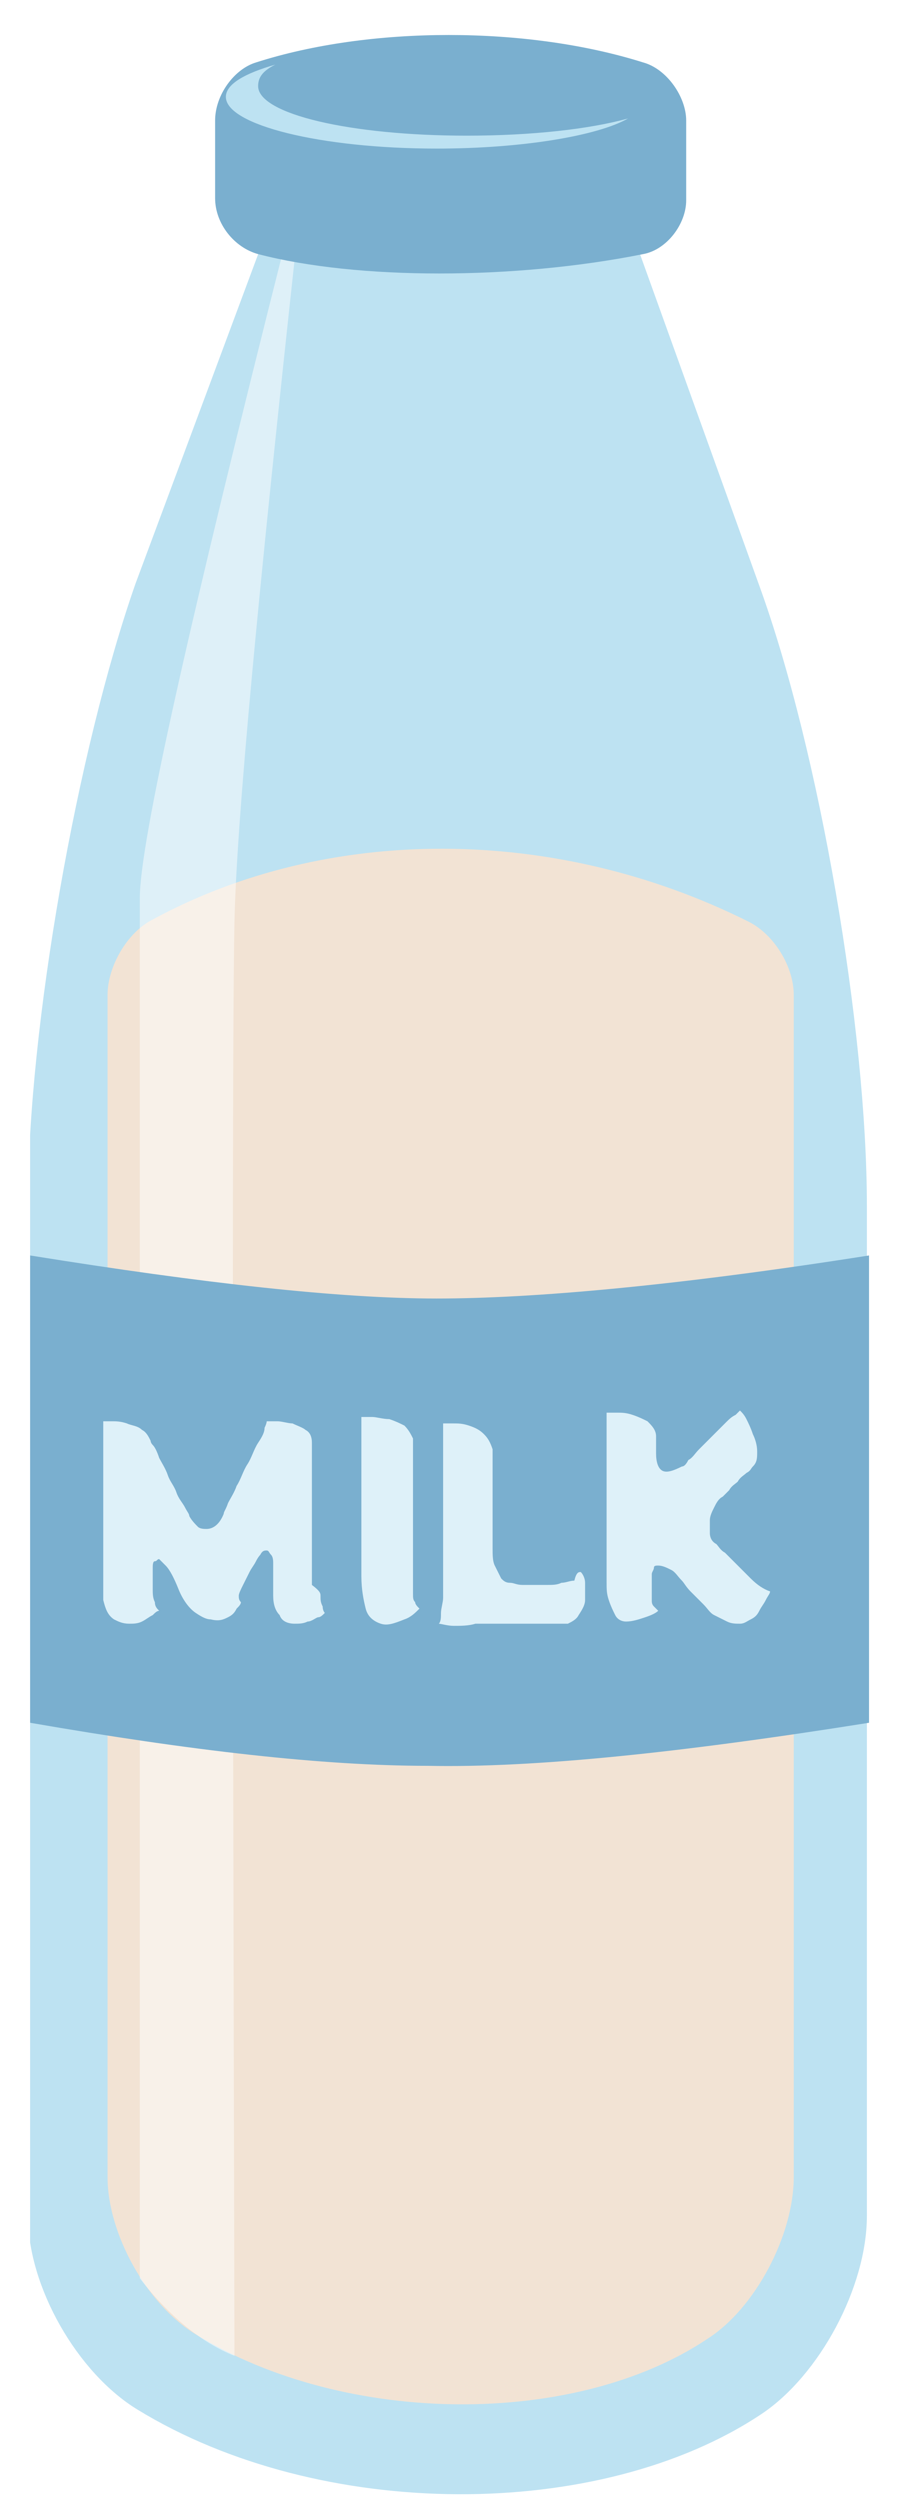 <?xml version="1.0" encoding="utf-8"?>
<!-- Generator: Adobe Illustrator 27.1.1, SVG Export Plug-In . SVG Version: 6.00 Build 0)  -->
<svg version="1.1" id="Lager_1" xmlns="http://www.w3.org/2000/svg" xmlns:xlink="http://www.w3.org/1999/xlink" x="0px" y="0px"
	 viewBox="0 0 41.7 116.1" style="enable-background:new 0 0 41.7 116.1;" xml:space="preserve">
<style type="text/css">
	.st0{clip-path:url(#SVGID_00000013881813771437110800000016955353735485088669_);}
	.st1{fill:#BDE2F2;}
	.st2{fill:#F2E3D4;}
	.st3{filter:url(#Adobe_OpacityMaskFilter);}
	.st4{fill-opacity:0.498;}
	.st5{mask:url(#b4caf11278_00000053537595077175660700000008340624413984631936_);}
	.st6{clip-path:url(#SVGID_00000029013121331607793360000012655504844924147385_);}
	.st7{clip-path:url(#SVGID_00000106115193194781500050000001850613098217986945_);}
	.st8{fill:#FFFFFF;}
	.st9{clip-path:url(#SVGID_00000129206313835579089140000007510396399406358441_);}
	.st10{fill:#7AAFCF;}
	.st11{fill:#DEF1F9;}
</style>
<g>
	<defs>
		<rect id="SVGID_1_" x="1.4" y="2.8" width="39" height="113.3"/>
	</defs>
	<clipPath id="SVGID_00000139279587990054585950000016830408540703130002_">
		<use xlink:href="#SVGID_1_"  style="overflow:visible;"/>
	</clipPath>
	<g style="clip-path:url(#SVGID_00000139279587990054585950000016830408540703130002_);">
		<path class="st1" d="M12.3,11c-0.2-1-0.4-1.7-0.7-2c-0.5-0.4-0.4-1.3,0.1-2.5C12,6,12.7,5.3,13.3,5c4.8-2,10.6-2,15.2,0
			c0.6,0.3,1.3,1,1.6,1.6c0.6,1.2,0.6,2,0.1,2.5c-0.3,0.3-0.5,0.9-0.7,2l5.8,16.1c2.8,7.7,5,20.6,5,28.8v46.9c0,3.3-2.2,7.4-4.9,9.2
			c-7.5,5-20.5,5-29-0.2c-2.8-1.7-5.1-5.7-5.1-9V55.9c0-8.2,2.3-21.1,5-28.8L12.3,11z"/>
	</g>
</g>
<path class="st2" d="M36.9,101.1c0,2.7-1.8,6.1-4,7.5c-6.1,4.1-16.8,4.1-23.8-0.2C6.8,107,5,103.7,5,101.1V46.2
	c0-1.3,0.9-2.9,2.1-3.5c8.1-4.4,18.7-4.4,27.7,0.1c1.2,0.6,2.1,2.1,2.1,3.4V101.1z"/>
<defs>
	<filter id="Adobe_OpacityMaskFilter" filterUnits="userSpaceOnUse" x="6" y="10.8" width="9.3" height="100">
		<feColorMatrix  type="matrix" values="1 0 0 0 0  0 1 0 0 0  0 0 1 0 0  0 0 0 1 0"/>
	</filter>
</defs>
<mask maskUnits="userSpaceOnUse" x="6" y="10.8" width="9.3" height="100" id="b4caf11278_00000053537595077175660700000008340624413984631936_">
	<g class="st3">
		<rect x="-69" y="-30.9" class="st4" width="180" height="180"/>
	</g>
</mask>
<g class="st5">
	<g transform="matrix(1, 0, 0, 1, 45, 20)">
		<g>
			<defs>
				<rect id="SVGID_00000127741689192403611920000006103730280234725281_" x="-39" y="-9.2" width="9.3" height="100"/>
			</defs>
			<clipPath id="SVGID_00000181786561330575126170000016601101932123687862_">
				<use xlink:href="#SVGID_00000127741689192403611920000006103730280234725281_"  style="overflow:visible;"/>
			</clipPath>
			<g style="clip-path:url(#SVGID_00000181786561330575126170000016601101932123687862_);">
				<g>
					<defs>
						<rect id="SVGID_00000038384749718058482020000016328299486475554474_" x="-38.8" y="-9.1" width="7.8" height="98.6"/>
					</defs>
					<clipPath id="SVGID_00000044137714182881872060000008602681593662269067_">
						<use xlink:href="#SVGID_00000038384749718058482020000016328299486475554474_"  style="overflow:visible;"/>
					</clipPath>
					<g style="clip-path:url(#SVGID_00000044137714182881872060000008602681593662269067_);">
						<path class="st8" d="M-31.2-8.9c-0.1,0-0.3,0-0.5,0c-4.5,17.8-6.8,28-6.8,30.6c0,2.7,0,24,0,64.1c1.4,1.8,2.9,3,4.4,3.6
							c-0.1-39.9-0.1-62.1,0-66.6C-34,18.1-33,7.6-31.2-8.9z"/>
					</g>
				</g>
			</g>
		</g>
	</g>
</g>
<g>
	<defs>
		<rect id="SVGID_00000005247649071160998090000001064025776017022622_" x="1.4" y="57.4" width="39" height="25.3"/>
	</defs>
	<clipPath id="SVGID_00000092417135316762145460000008600476122537321099_">
		<use xlink:href="#SVGID_00000005247649071160998090000001064025776017022622_"  style="overflow:visible;"/>
	</clipPath>
	<g style="clip-path:url(#SVGID_00000092417135316762145460000008600476122537321099_);">
		<path class="st10" d="M1.4,58.3c8.1,1.3,14.4,2,18.9,2c4.5,0,11.2-0.6,20.1-2V80c-8.8,1.4-15.6,2.1-20.5,2C15,82,8.9,81.3,1.4,80
			V58.3z"/>
	</g>
</g>
<path class="st11" d="M14.9,74.1c0,0.2,0,0.3,0.1,0.5c0,0.2,0.1,0.3,0.1,0.3c-0.1,0.1-0.2,0.2-0.3,0.2s-0.3,0.2-0.5,0.2
	c-0.2,0.1-0.4,0.1-0.6,0.1c-0.3,0-0.6-0.1-0.7-0.4c-0.2-0.2-0.3-0.5-0.3-0.9c0-0.1,0-0.2,0-0.4c0-0.2,0-0.4,0-0.6c0-0.2,0-0.4,0-0.5
	c0-0.1,0-0.3-0.1-0.4c-0.1-0.1-0.1-0.2-0.2-0.2c-0.1,0-0.2,0-0.3,0.2c0,0-0.1,0.1-0.2,0.3c-0.1,0.2-0.2,0.3-0.3,0.5
	c-0.1,0.2-0.2,0.4-0.3,0.6c-0.1,0.2-0.2,0.4-0.2,0.5s0,0.2,0.1,0.3c0,0.1-0.1,0.2-0.2,0.3c-0.1,0.2-0.2,0.3-0.4,0.4
	c-0.2,0.1-0.4,0.2-0.8,0.1c-0.2,0-0.4-0.1-0.7-0.3c-0.3-0.2-0.6-0.6-0.8-1.1c-0.2-0.5-0.4-0.9-0.6-1.1c-0.2-0.2-0.3-0.3-0.3-0.3
	c-0.1,0-0.1,0.1-0.2,0.1s-0.1,0.2-0.1,0.3c0,0.1,0,0.2,0,0.4c0,0.2,0,0.4,0,0.6c0,0.2,0,0.4,0.1,0.6c0,0.2,0.1,0.3,0.2,0.4
	c-0.1,0-0.2,0.1-0.3,0.2c-0.2,0.1-0.3,0.2-0.5,0.3c-0.2,0.1-0.4,0.1-0.6,0.1c-0.3,0-0.5-0.1-0.7-0.2C5,75,4.9,74.7,4.8,74.3
	c0-0.1,0-0.3,0-0.6s0-0.8,0-1.3c0-0.5,0-1.1,0-1.6c0-0.6,0-1.2,0-1.7c0-0.6,0-1.1,0-1.6c0-0.5,0-0.9,0-1.1c0-0.3,0-0.4,0-0.4
	c0.1,0,0.2,0,0.4,0c0.2,0,0.4,0,0.7,0.1c0.2,0.1,0.5,0.1,0.7,0.3c0.2,0.1,0.3,0.3,0.4,0.5c0,0,0,0.1,0.1,0.2
	c0.1,0.1,0.2,0.3,0.3,0.6c0.1,0.2,0.3,0.5,0.4,0.8c0.1,0.3,0.3,0.5,0.4,0.8c0.1,0.3,0.3,0.5,0.4,0.7c0.1,0.2,0.2,0.3,0.2,0.4
	c0.1,0.2,0.3,0.4,0.4,0.5c0.1,0.1,0.3,0.1,0.4,0.1c0.3,0,0.6-0.2,0.8-0.7c0-0.1,0.1-0.2,0.2-0.5c0.1-0.2,0.3-0.5,0.4-0.8
	c0.2-0.3,0.3-0.7,0.5-1c0.2-0.3,0.3-0.7,0.5-1s0.3-0.5,0.3-0.7c0.1-0.2,0.1-0.3,0.1-0.3c0.1,0,0.1,0,0.2,0c0.1,0,0.2,0,0.3,0
	c0.2,0,0.5,0.1,0.7,0.1c0.2,0.1,0.5,0.2,0.6,0.3c0.2,0.1,0.3,0.3,0.3,0.6c0,0.1,0,0.4,0,0.7c0,0.3,0,0.7,0,1.1c0,0.4,0,0.9,0,1.3
	c0,0.5,0,0.9,0,1.4c0,0.4,0,0.9,0,1.2c0,0.4,0,0.7,0,0.9C14.9,73.9,14.9,74,14.9,74.1z M17.7,75.4c-0.3-0.1-0.6-0.3-0.7-0.7
	s-0.2-0.9-0.2-1.5c0-0.1,0-0.2,0-0.5c0-0.3,0-0.6,0-1.1c0-0.4,0-0.9,0-1.4c0-0.5,0-1,0-1.5c0-0.5,0-0.9,0-1.4c0-0.4,0-0.8,0-1
	c0-0.3,0-0.4,0-0.5c0.1,0,0.3,0,0.5,0c0.2,0,0.5,0.1,0.8,0.1c0.3,0.1,0.5,0.2,0.7,0.3c0.2,0.2,0.3,0.4,0.4,0.6c0,0.1,0,0.3,0,0.6
	c0,0.3,0,0.7,0,1.1c0,0.4,0,0.9,0,1.3s0,0.9,0,1.4c0,0.5,0,0.9,0,1.3c0,0.4,0,0.7,0,1c0,0.3,0,0.4,0,0.5c0,0.2,0,0.3,0.1,0.4
	c0,0.1,0.1,0.2,0.2,0.3c-0.2,0.2-0.4,0.4-0.7,0.5C18.3,75.4,18,75.5,17.7,75.4z M27,73c0.1,0.1,0.2,0.3,0.2,0.5s0,0.5,0,0.8
	c0,0.2-0.1,0.4-0.3,0.7c-0.1,0.2-0.3,0.3-0.5,0.4c-0.1,0-0.3,0-0.5,0c-0.3,0-0.6,0-1,0c-0.4,0-0.8,0-1.2,0c-0.4,0-0.7,0-1,0
	c-0.3,0-0.5,0-0.6,0c-0.3,0.1-0.7,0.1-1,0.1c-0.3,0-0.6-0.1-0.7-0.1c0.1-0.1,0.1-0.3,0.1-0.5c0-0.2,0.1-0.5,0.1-0.7
	c0-0.3,0-0.5,0-0.8l0-7.3c0.1,0,0.2,0,0.5,0c0.2,0,0.4,0,0.7,0.1c0.3,0.1,0.5,0.2,0.7,0.4c0.2,0.2,0.3,0.4,0.4,0.7
	c0,0.1,0,0.3,0,0.5c0,0.3,0,0.6,0,0.9c0,0.3,0,0.7,0,1.1s0,0.7,0,1c0,0.3,0,0.6,0,0.8c0,0.2,0,0.3,0,0.3c0,0.3,0,0.6,0.1,0.8
	c0.1,0.2,0.2,0.4,0.3,0.6c0.1,0.1,0.2,0.2,0.4,0.2c0.2,0,0.3,0.1,0.6,0.1c0.1,0,0.2,0,0.4,0c0.2,0,0.4,0,0.7,0s0.5,0,0.7-0.1
	c0.2,0,0.4-0.1,0.6-0.1C26.8,73,26.9,73,27,73z M34.9,73.3c0.3,0.3,0.6,0.5,0.9,0.6c0,0.1-0.1,0.2-0.2,0.4c-0.1,0.2-0.2,0.3-0.3,0.5
	c-0.1,0.2-0.2,0.3-0.4,0.4c-0.2,0.1-0.3,0.2-0.5,0.2c-0.2,0-0.4,0-0.6-0.1c-0.2-0.1-0.4-0.2-0.6-0.3c-0.2-0.1-0.3-0.3-0.5-0.5
	c-0.2-0.2-0.4-0.4-0.6-0.6c-0.2-0.2-0.3-0.4-0.4-0.5c-0.2-0.2-0.3-0.4-0.5-0.5c-0.2-0.1-0.4-0.2-0.6-0.2c-0.1,0-0.2,0-0.2,0.1
	c0,0.1-0.1,0.2-0.1,0.3c0,0.1,0,0.3,0,0.4c0,0.2,0,0.3,0,0.5c0,0.1,0,0.2,0,0.3c0,0.1,0,0.2,0.1,0.3c0.1,0.1,0.1,0.1,0.2,0.2
	c-0.1,0.1-0.3,0.2-0.6,0.3s-0.6,0.2-0.9,0.2c-0.2,0-0.4-0.1-0.5-0.3c-0.1-0.2-0.2-0.4-0.3-0.7c-0.1-0.3-0.1-0.5-0.1-0.8
	c0-0.1,0-0.3,0-0.6c0-0.3,0-0.7,0-1.2c0-0.5,0-1,0-1.5s0-1.1,0-1.6c0-0.5,0-1,0-1.5c0-0.4,0-0.8,0-1.1s0-0.4,0-0.4
	c0.1,0,0.2,0,0.5,0c0.2,0,0.4,0,0.7,0.1c0.3,0.1,0.5,0.2,0.7,0.3c0.2,0.2,0.4,0.4,0.4,0.7c0,0.2,0,0.3,0,0.4c0,0.1,0,0.2,0,0.4
	c0,0.4,0.1,0.7,0.3,0.8c0.2,0.1,0.5,0,0.9-0.2c0.1,0,0.2-0.1,0.3-0.3c0.2-0.1,0.3-0.3,0.5-0.5c0.2-0.2,0.4-0.4,0.6-0.6
	c0.2-0.2,0.4-0.4,0.6-0.6c0.2-0.2,0.3-0.3,0.5-0.4c0.1-0.1,0.2-0.2,0.2-0.2c0.1,0.1,0.2,0.2,0.3,0.4c0.1,0.2,0.2,0.4,0.3,0.7
	c0.1,0.2,0.2,0.5,0.2,0.8s0,0.5-0.2,0.7c-0.1,0.1-0.1,0.2-0.3,0.3c-0.1,0.1-0.3,0.2-0.4,0.4c-0.1,0.1-0.3,0.2-0.4,0.4
	c-0.1,0.1-0.2,0.2-0.3,0.3c-0.2,0.1-0.3,0.3-0.4,0.5c-0.1,0.2-0.2,0.4-0.2,0.6c0,0.2,0,0.4,0,0.6c0,0.2,0.1,0.4,0.3,0.5
	c0.1,0.1,0.2,0.3,0.4,0.4c0.2,0.2,0.4,0.4,0.6,0.6C34.6,73,34.8,73.2,34.9,73.3z"/>
<path class="st10" d="M11.9,2.9c5.3-1.7,12.6-1.7,18,0c1.1,0.3,2,1.6,2,2.7v3.7c0,1.1-0.9,2.3-2,2.5C23.9,13,16.6,13,12,11.8
	c-1.1-0.3-2-1.4-2-2.6V5.6C10,4.4,10.9,3.2,11.9,2.9z"/>
<path class="st1" d="M12.8,3c-1.4,0.4-2.3,0.9-2.3,1.5c0,1.3,4.4,2.4,9.8,2.4c4,0,7.5-0.6,8.9-1.4c-1.8,0.5-4.5,0.8-7.5,0.8
	C16.3,6.3,12,5.3,12,4C12,3.6,12.2,3.3,12.8,3z"/>
</svg>
